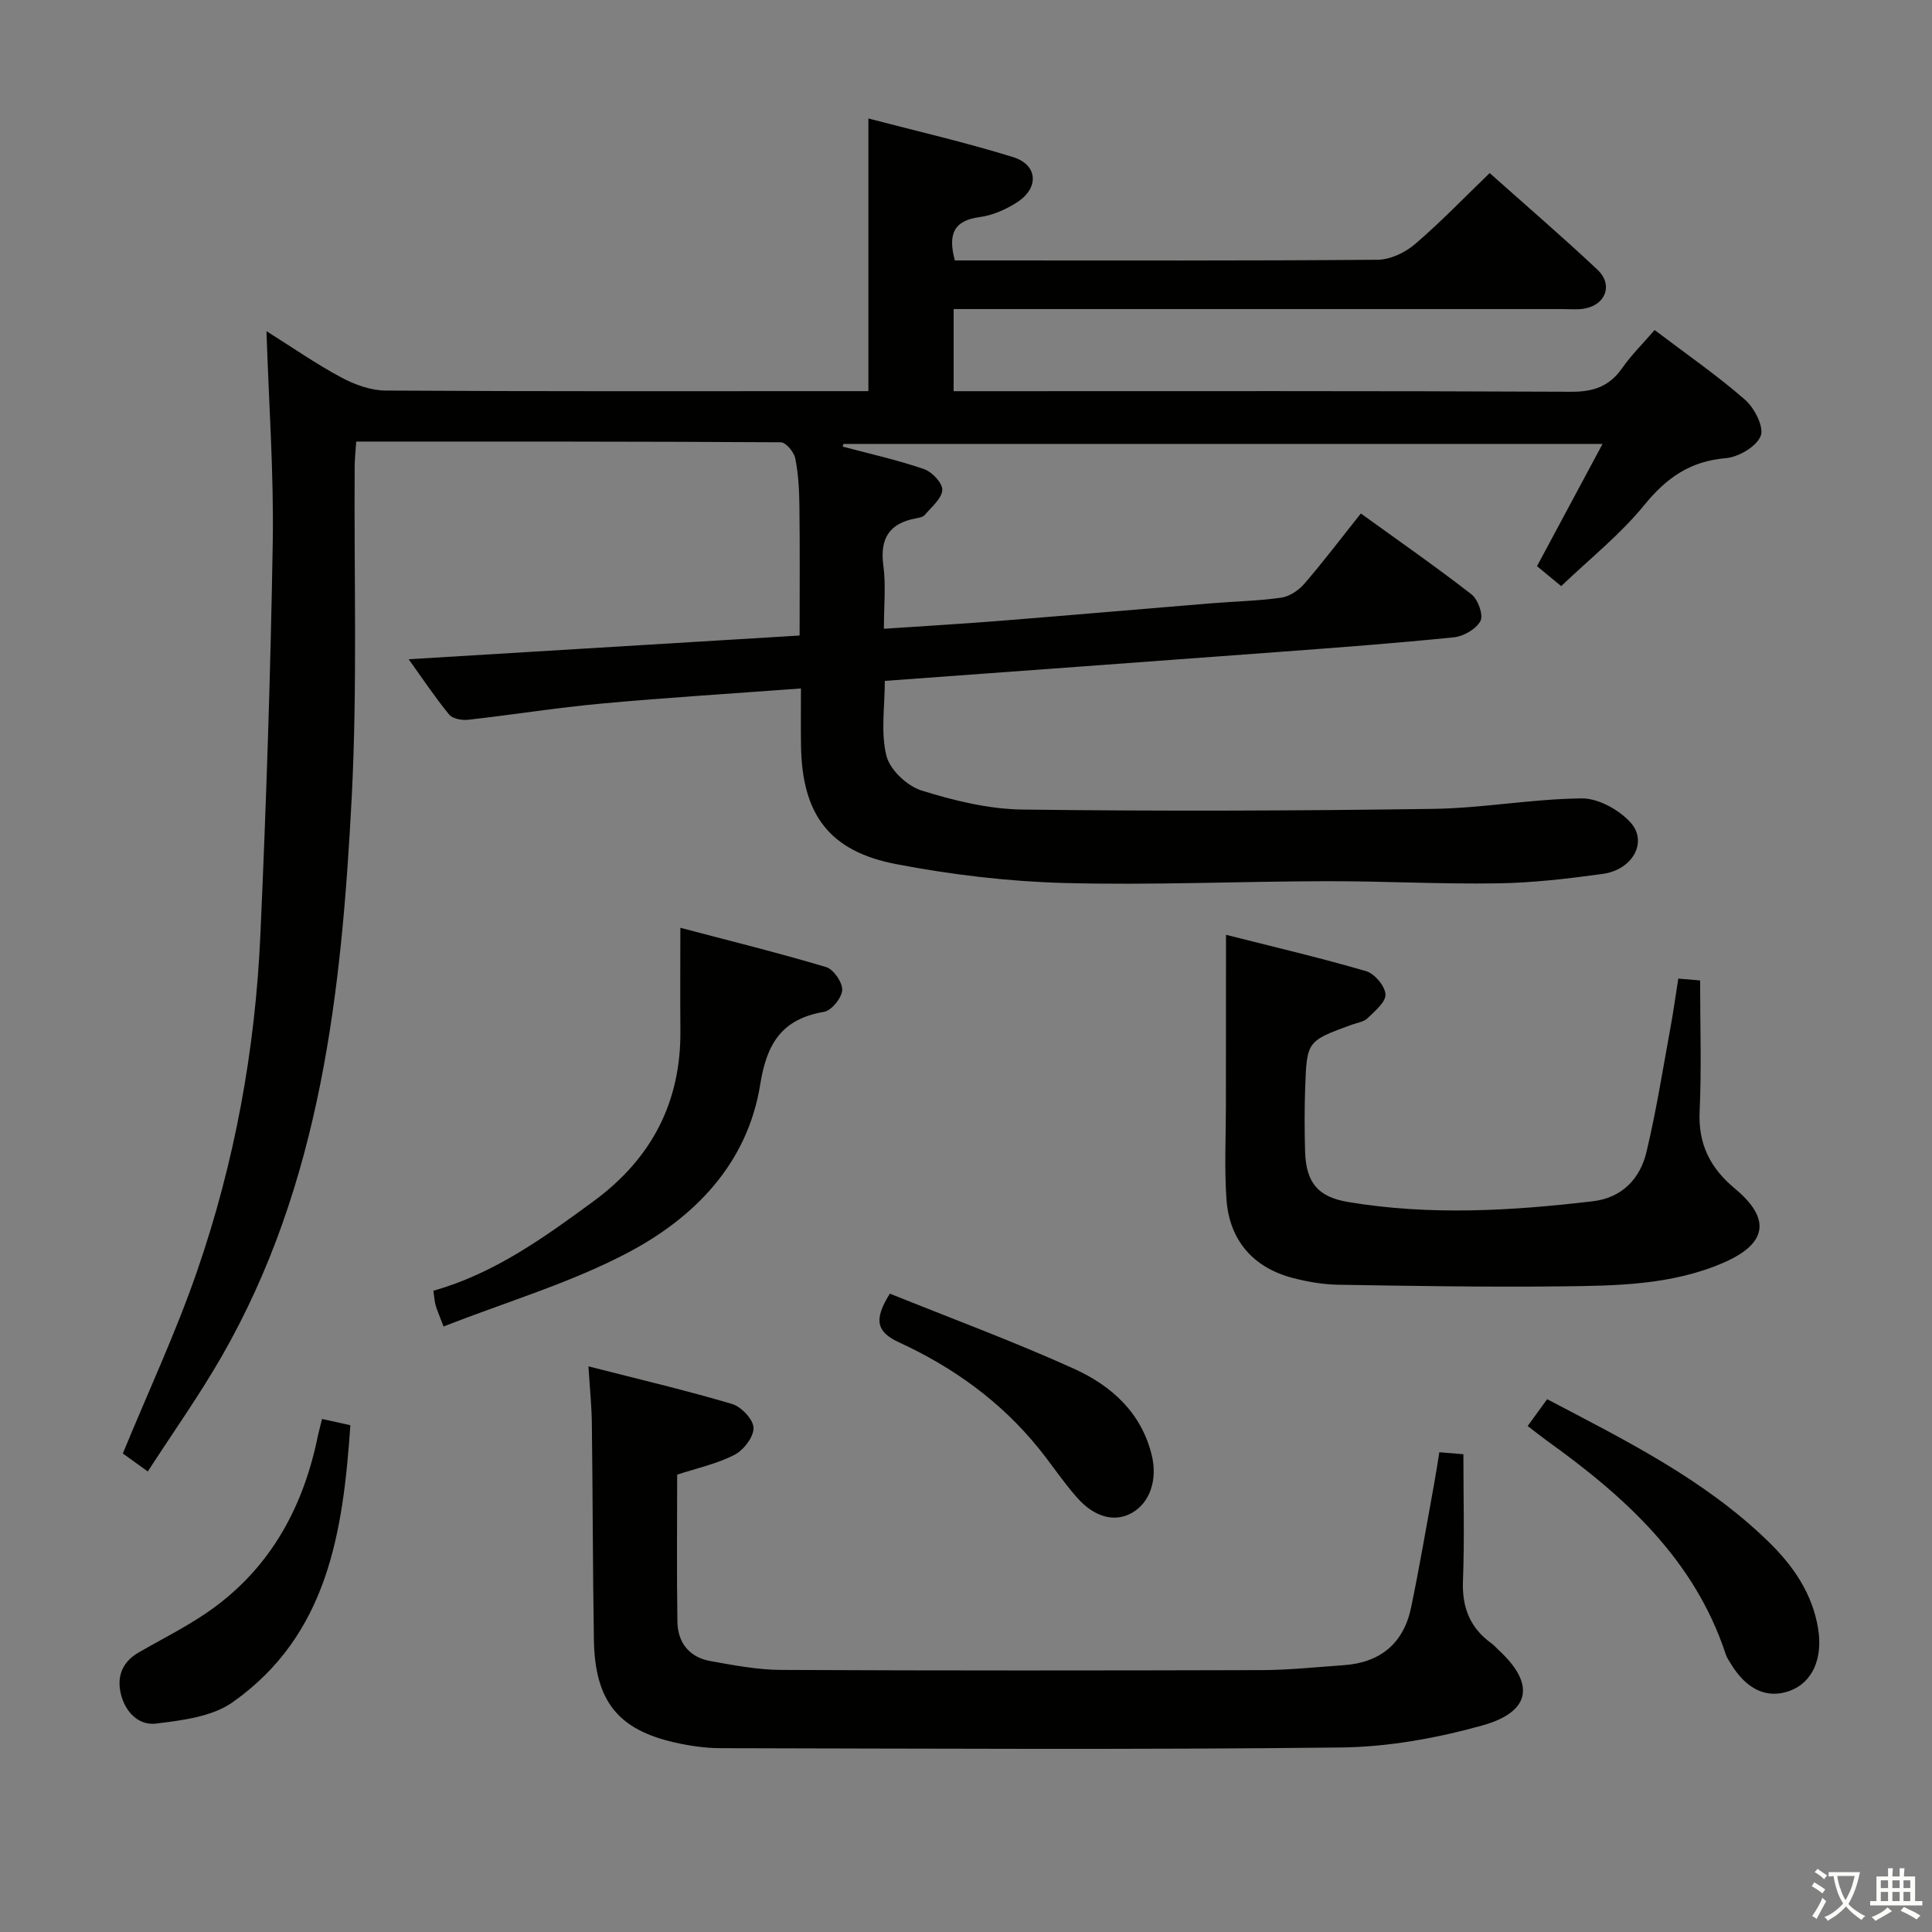 <svg enable-background="new 0 0 400 400" viewBox="0 0 400 400" xmlns="http://www.w3.org/2000/svg"><rect x="0" y="0" width="400" height="400" fill="#808080" stroke="none"/><path d="m377.9 391.2c-.2.3-.4.5-.6.8-.7-.6-1.4-1-2.2-1.5.2-.3.4-.5.5-.8.6.4 1.4.8 2.3 1.5zm-1.8 6.1c-.2-.2-.5-.4-.9-.6.4-.6.8-1.2 1.2-1.9s.7-1.3.9-1.9c.3.3.5.5.8.7-.7 1.3-1.4 2.6-2 3.7zm2.2-9c-.3.3-.5.5-.6.8-.6-.6-1.3-1.1-2-1.5.3-.3.5-.5.6-.7.6.5 1.3.9 2 1.4zm.3.2v-.9h2 4.5c-.3 1.3-.6 2.5-1 3.6s-.9 2.1-1.4 3c.4.5 1 1 1.6 1.4s1.2.8 1.9 1.1c-.3.2-.5.4-.8.8-.4-.3-1-.7-1.6-1.2s-1.2-1.1-1.6-1.6c-.5.6-1.1 1.1-1.7 1.6s-1.4.9-2.1 1.4c-.1-.3-.3-.5-.7-.8.6-.2 1.2-.5 1.9-1s1.4-1.1 2-1.8c-.5-.8-.9-1.6-1.2-2.5s-.6-2-.8-3.2c-.4.1-.7.1-1 .1zm2.5 2.7c.3 1 .7 1.7 1 2.2.3-.5.6-1.1 1-2s.6-1.9.9-3h-3.2-.4c.1.9.3 1.8.7 2.8z" fill="#fbfcfa"/><path d="m396.5 388.5v1.5 3.6h1.5v.9c-.4 0-1 0-1.7 0h-7.9c-.5 0-.9 0-1.2 0v-.9h1.3v-3.5c0-.7 0-1.2 0-1.6h2.4c0-.8 0-1.4 0-1.7h1c0 .3-.1.8-.1 1.7h1.5c0-.8 0-1.4 0-1.7h1c0 .3-.1.9-.1 1.7zm-8.2 9.2c-.2-.3-.5-.5-.8-.8.8-.3 1.4-.6 1.9-.9s1-.7 1.4-1.1c.3.3.6.5.9.8-1.6 1-2.8 1.6-3.4 2zm2.6-6.8v-1.6h-1.5v1.6zm0 2.7v-1.9h-1.5v1.9zm2.4-2.7v-1.6h-1.5v1.6zm0 2.7v-1.9h-1.5v1.9zm.2 2 .7-.8c.4.2.9.5 1.6.8s1.3.7 1.8 1c-.3.3-.5.5-.8.8-.4-.3-1.5-1-3.3-1.8zm2-4.7v-1.6h-1.4v1.6zm0 2.7v-1.9h-1.4v1.9z" fill="#fbfcfa"/><g fill="#010100"><path d="m165.83 142.54c-14.15 1.05-27.7 1.88-41.22 3.12-9.24.85-18.43 2.32-27.66 3.36-1.3.15-3.24-.2-3.96-1.08-2.9-3.53-5.45-7.37-8.38-11.45 27.33-1.66 53.95-3.27 80.94-4.91 0-9.25.07-18.01-.04-26.77-.04-3.32-.21-6.68-.86-9.92-.26-1.3-1.95-3.32-3-3.32-29.14-.18-58.27-.15-87.9-.15-.13 1.98-.31 3.58-.32 5.17-.15 22.83.57 45.7-.61 68.47-2.09 40.12-6.35 79.98-26.96 115.84-4.62 8.04-10.01 15.63-15.26 23.75-2.26-1.63-3.98-2.86-5.17-3.72 5.25-12.76 10.95-24.96 15.33-37.62 7.81-22.55 12.09-45.94 13.15-69.77 1.21-27.08 2.11-54.18 2.56-81.29.23-14.26-.81-28.55-1.3-43.69 5.41 3.4 10.27 6.79 15.45 9.57 2.78 1.49 6.11 2.71 9.2 2.73 31.66.2 63.33.12 94.99.12h4.98c0-18.76 0-37.25 0-56.45 9.89 2.59 20.03 4.92 29.94 7.99 5.14 1.59 5.46 6.37.88 9.34-2.31 1.5-5.09 2.73-7.8 3.09-5.33.71-6.59 3.51-5.12 8.97h5.04c27.5 0 55 .09 82.49-.14 2.61-.02 5.67-1.47 7.71-3.21 5.29-4.51 10.12-9.56 15.49-14.74 7.25 6.47 14.93 13.07 22.3 19.99 3.3 3.1 1.77 7.28-2.68 8.07-1.46.26-2.99.1-4.49.1-40 0-79.99 0-119.99 0-1.95 0-3.9 0-6.12 0v17h5.88c40.66 0 81.33-.08 121.99.12 4.63.02 7.89-1.12 10.53-4.88 1.89-2.7 4.27-5.05 6.73-7.9 6.44 4.88 12.86 9.32 18.71 14.42 1.96 1.7 3.99 5.68 3.25 7.52-.89 2.21-4.6 4.37-7.25 4.59-7.37.63-12.27 4.08-16.87 9.73-4.97 6.11-11.3 11.12-17.18 16.76-1.98-1.64-3.37-2.78-5.01-4.13 4.43-8.27 8.8-16.42 13.57-25.31-52.95 0-105.06 0-157.16 0-.06.18-.11.36-.17.55 5.63 1.5 11.35 2.77 16.85 4.66 1.66.57 3.86 2.91 3.78 4.33-.11 1.79-2.23 3.51-3.61 5.15-.37.44-1.19.6-1.83.72-5.54 1.02-7.52 4.16-6.76 9.8.55 4.06.11 8.25.11 13.06 8.33-.56 16.24-1.02 24.12-1.65 14.41-1.15 28.82-2.4 43.23-3.59 4.97-.41 9.98-.51 14.91-1.2 1.71-.24 3.61-1.52 4.78-2.87 3.91-4.52 7.52-9.3 11.71-14.56 7.76 5.61 15.49 10.98 22.91 16.75 1.35 1.05 2.5 4.28 1.85 5.51-.88 1.67-3.5 3.18-5.51 3.38-12.07 1.23-24.17 2.13-36.27 3.03-27.02 2.02-54.05 3.97-81.54 5.99 0 5.36-.87 10.69.33 15.5.72 2.9 4.28 6.26 7.26 7.19 6.75 2.11 13.91 3.86 20.93 3.95 28.32.36 56.65.26 84.97-.14 10.28-.14 20.53-2.07 30.8-2.17 3.41-.03 7.69 2.33 10.08 4.96 3.67 4.02.48 9.81-5.71 10.67-7.23 1-14.53 1.85-21.81 1.96-11.81.18-23.63-.47-35.44-.45-18.14.04-36.3.86-54.43.37-11.56-.32-23.21-1.72-34.57-3.89-13.98-2.67-19.55-10.35-19.76-24.56-.06-3.79-.01-7.57-.01-11.82z"/><path d="m121.83 282.89c10.56 2.7 20.24 4.97 29.74 7.79 1.91.57 4.4 3.2 4.44 4.94.05 1.88-2.05 4.61-3.93 5.58-3.63 1.87-7.76 2.76-11.88 4.11 0 10.17-.11 20.31.05 30.46.07 4.3 2.45 7.34 6.76 8.12 4.89.89 9.86 1.83 14.79 1.85 33.15.16 66.31.13 99.46.04 5.64-.02 11.29-.63 16.93-1.02 7.6-.53 12.42-4.52 13.97-11.97 1.75-8.45 3.19-16.96 4.74-25.45.38-2.1.7-4.22 1.1-6.67 1.84.15 3.4.28 4.98.41 0 9 .24 17.64-.09 26.26-.21 5.51 1.49 9.73 5.93 12.92.54.39.97.91 1.46 1.37 7.54 6.94 6.76 12.76-3.33 15.59-9.49 2.66-19.55 4.47-29.38 4.58-42.81.48-85.63.22-128.45.14-3.13-.01-6.32-.48-9.38-1.17-11.82-2.66-16.57-8.63-16.78-21.26-.24-14.83-.23-29.65-.42-44.48-.02-3.61-.4-7.23-.71-12.14z"/><path d="m253.83 193.54c9.51 2.41 19.33 4.71 29.01 7.53 1.75.51 3.91 3.07 4.01 4.8.09 1.59-2.2 3.46-3.71 4.94-.76.75-2.1.93-3.2 1.32-9.33 3.4-9.38 3.39-9.72 13.15-.15 4.33-.14 8.67-.02 12.99.18 6.59 2.62 9.54 8.96 10.6 16.89 2.82 33.8 1.83 50.67-.17 5.97-.71 9.73-4.64 11.05-10.17 2.04-8.53 3.4-17.23 4.99-25.87.6-3.24 1.04-6.5 1.6-10.05 1.95.16 3.54.3 4.52.38 0 9.21.31 18.17-.1 27.09-.32 6.82 2.19 11.75 7.31 16.01 7.54 6.27 6.69 11.43-2.44 15.37-10.8 4.66-22.37 4.74-33.82 4.87-15.29.17-30.58-.09-45.87-.34-3.12-.05-6.3-.6-9.34-1.38-8.2-2.11-13.19-7.76-13.8-16.27-.46-6.46-.12-12.97-.12-19.46.01-11.44.02-22.89.02-35.34z"/><path d="m91.83 274.63c-.98-2.59-1.39-3.48-1.65-4.42-.22-.79-.26-1.63-.45-2.98 12.5-3.51 22.85-10.95 33.16-18.53 11.98-8.8 18.11-20.44 17.98-35.36-.06-6.77-.01-13.55-.01-21.25 9.89 2.61 20.1 5.13 30.17 8.13 1.55.46 3.43 3.19 3.34 4.77-.09 1.62-2.21 4.23-3.77 4.5-8.68 1.48-11.84 6.48-13.2 15.01-2.64 16.49-13.71 27.72-27.78 35.05-11.8 6.15-24.79 10-37.79 15.08z"/><path d="m316.29 295.24c1.51-2.08 2.66-3.66 4.03-5.55 16.22 8.52 32.45 16.55 45.63 29.31 5.19 5.02 9.28 10.79 10.48 18.24.98 6.1-1.16 11.09-5.85 12.82-4.73 1.74-9.02-.24-12.3-5.71-.34-.57-.74-1.13-.95-1.75-6.46-19.71-20.9-32.73-37.06-44.32-1.2-.87-2.36-1.8-3.98-3.04z"/><path d="m66.68 293.78c2.16.48 3.74.83 5.86 1.3-1.52 22.11-4.65 43.43-24.39 57.36-4.24 2.99-10.42 3.74-15.84 4.41-3.67.45-6.46-2.49-7.32-6.27-.81-3.58.38-6.53 3.73-8.46 5.18-2.99 10.6-5.65 15.41-9.15 12.14-8.84 18.76-21.24 21.7-35.77.21-.96.47-1.89.85-3.42z"/><path d="m184.24 267.83c12.75 5.15 25.66 9.91 38.15 15.57 7.7 3.49 13.96 9.07 16.09 17.98 1.18 4.94-.37 9.68-4.06 11.81-3.53 2.04-7.77 1.04-11.47-3.17-2.85-3.24-5.25-6.88-7.97-10.24-7.8-9.62-17.64-16.7-28.78-21.83-4.65-2.13-5.44-4.59-1.96-10.12z"/></g></svg>